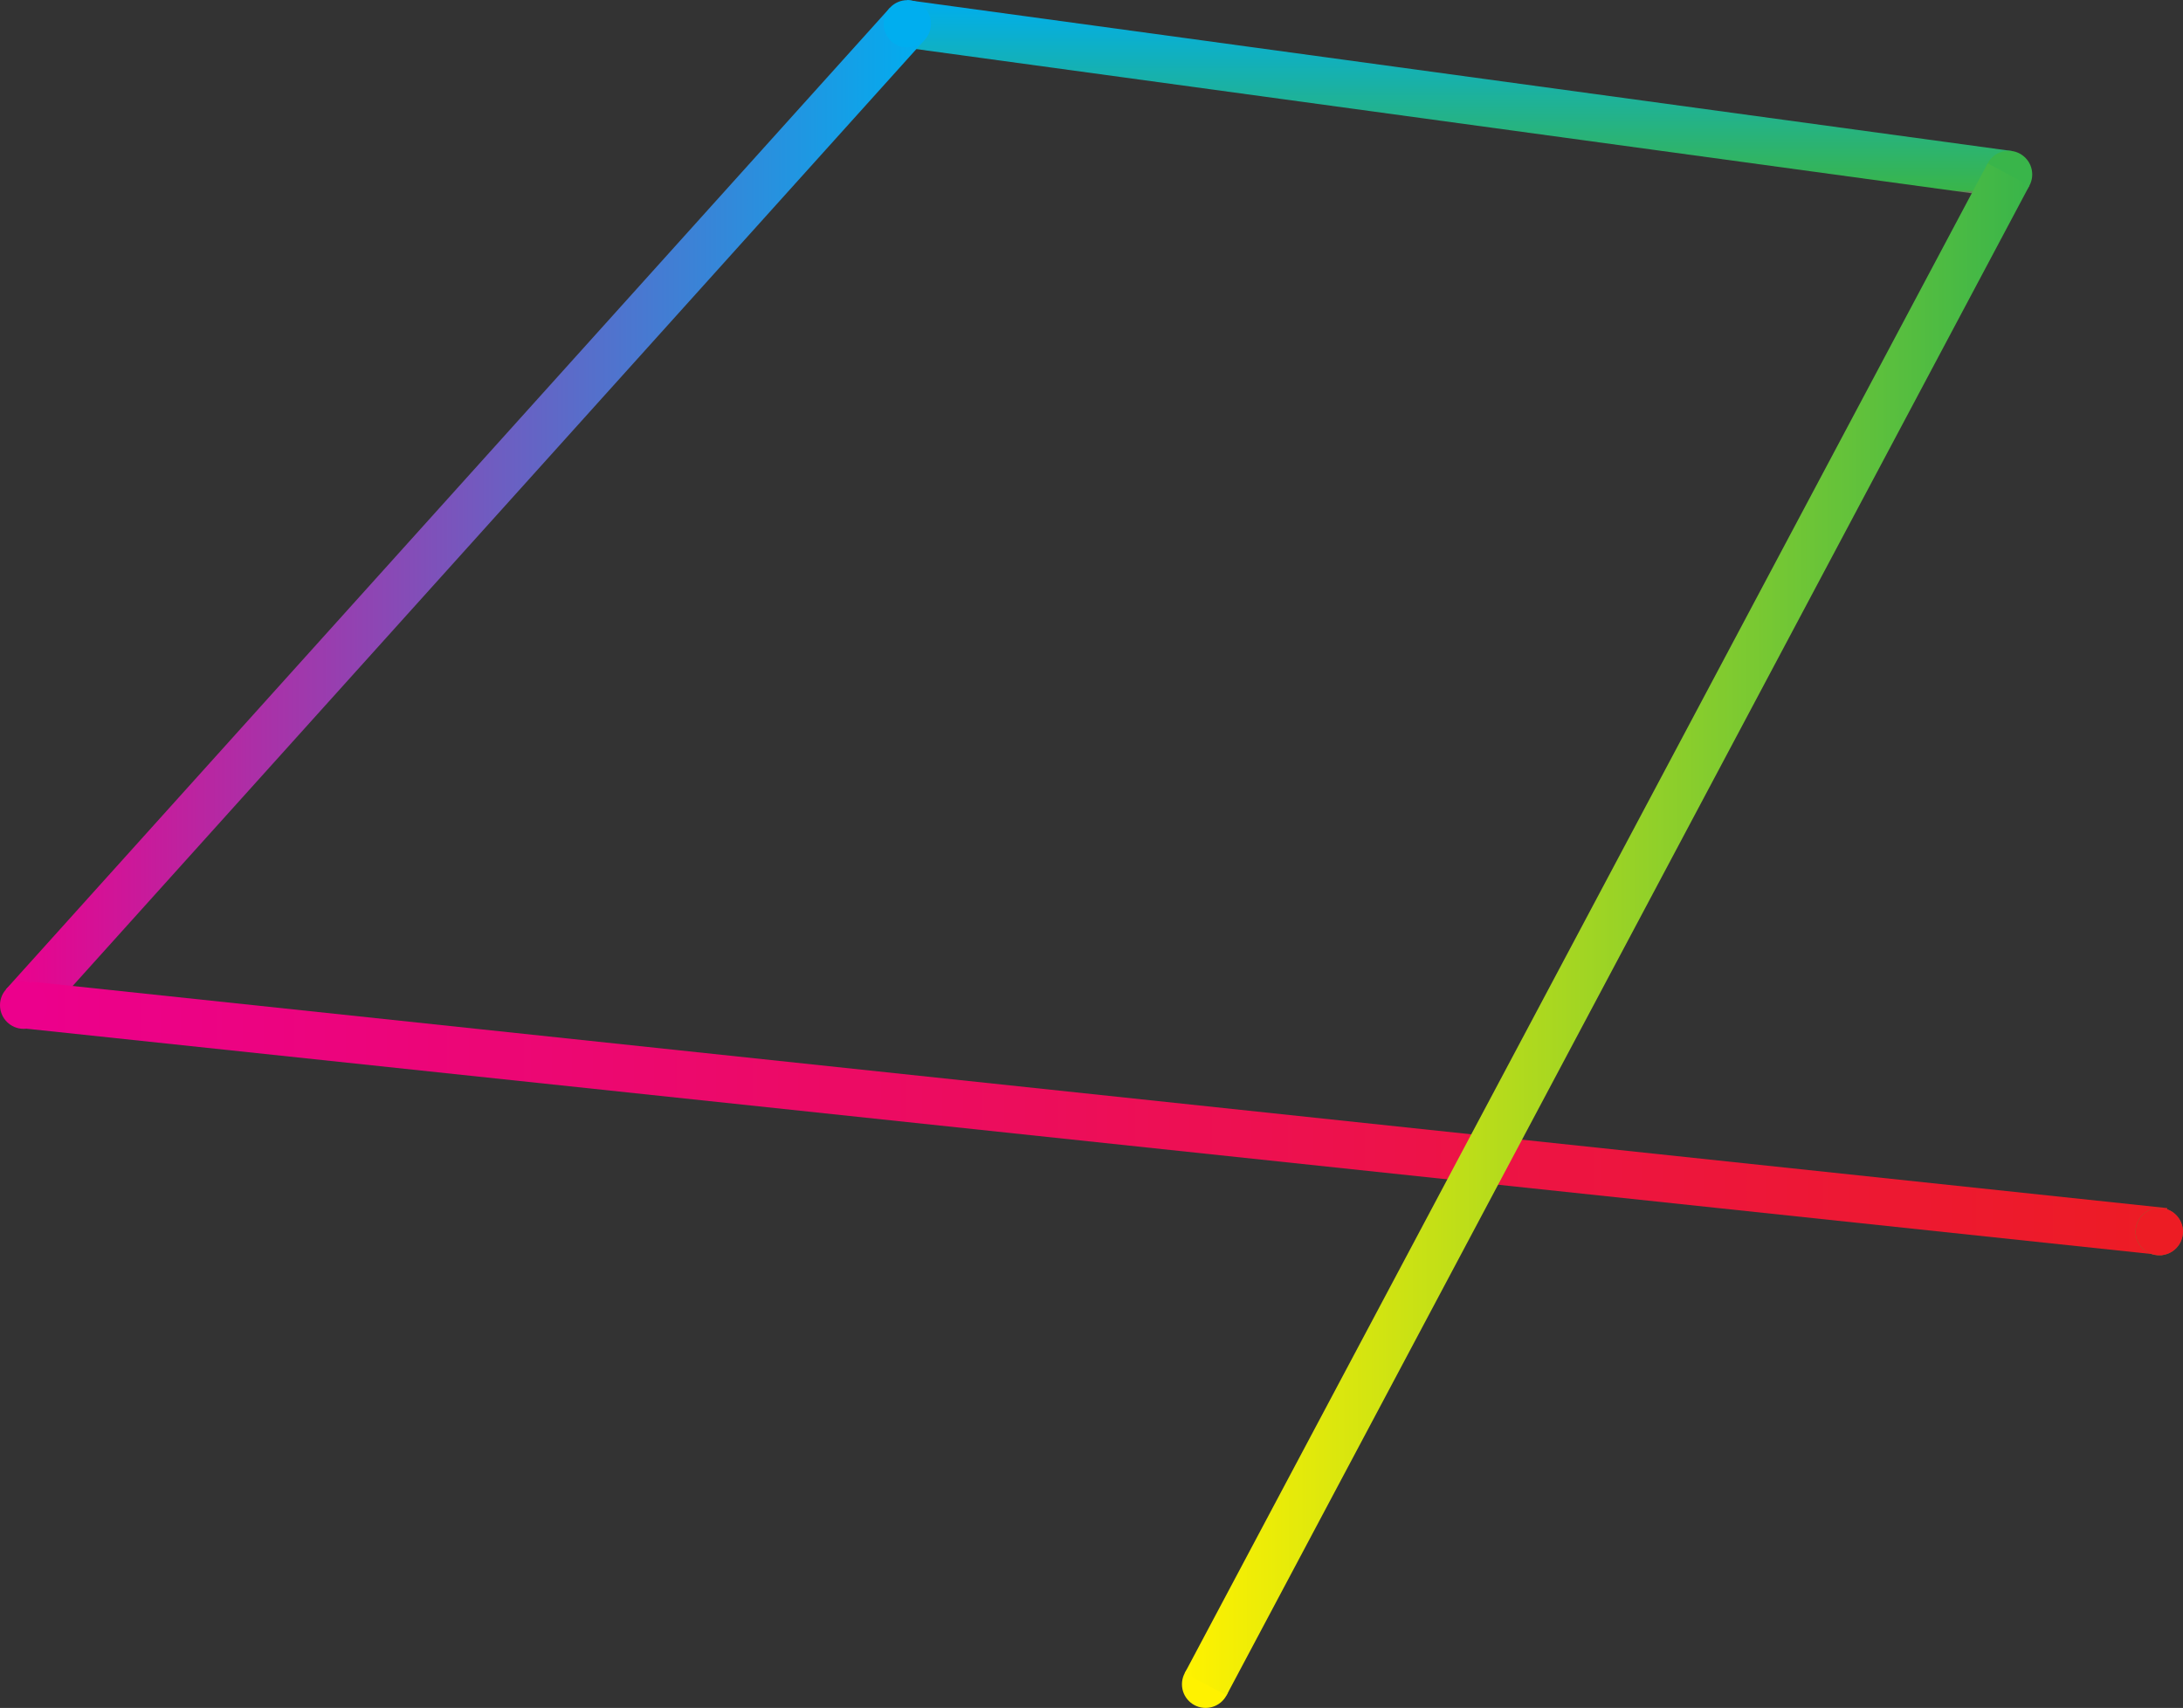 <svg id="Layer_1" data-name="Layer 1" xmlns="http://www.w3.org/2000/svg" xmlns:xlink="http://www.w3.org/1999/xlink" viewBox="0 0 148.55 116.22"><rect x="0" y="0" width="148.55" height="116.22" fill="#333333" stroke="none"/><defs><style>.cls-1,.cls-10,.cls-3,.cls-4{fill:none;stroke-miterlimit:10;stroke-width:3.22px;}.cls-1{stroke:url(#linear-gradient);}.cls-2{fill:#39b54a;}.cls-3{stroke:url(#linear-gradient-2);}.cls-4{stroke:url(#linear-gradient-3);}.cls-5{fill:#00aeef;}.cls-6{fill:#826f2c;}.cls-7{fill:#ec008c;}.cls-8{fill:#ed1c24;}.cls-9{fill:#fff200;}.cls-10{stroke:url(#linear-gradient-4);}</style><linearGradient id="linear-gradient" x1="99.1" y1="13.47" x2="99.1" gradientUnits="userSpaceOnUse"><stop offset="0" stop-color="#ec008c"/><stop offset="0.04" stop-color="#39b54a"/><stop offset="1" stop-color="#00aeef"/></linearGradient><linearGradient id="linear-gradient-2" x1="0.4" y1="35.01" x2="62.93" y2="35.01" gradientUnits="userSpaceOnUse"><stop offset="0" stop-color="#ec008c"/><stop offset="1" stop-color="#00aeef"/></linearGradient><linearGradient id="linear-gradient-3" x1="1.81" y1="76.11" x2="147.48" y2="76.11" gradientUnits="userSpaceOnUse"><stop offset="0" stop-color="#ec008c"/><stop offset="1" stop-color="#ed1c24"/></linearGradient><linearGradient id="linear-gradient-4" x1="80.62" y1="63.24" x2="138.1" y2="63.24" gradientUnits="userSpaceOnUse"><stop offset="0" stop-color="#fff200"/><stop offset="1" stop-color="#39b54a"/></linearGradient></defs><title>city1</title><line class="cls-1" x1="61.51" y1="1.6" x2="136.68" y2="11.87"/><circle class="cls-2" cx="136.68" cy="11.87" r="1.61"/><line class="cls-3" x1="1.6" y1="68.4" x2="61.74" y2="1.62"/><line class="cls-4" x1="147.31" y1="83.81" x2="1.98" y2="68.4"/><circle class="cls-5" cx="61.74" cy="1.62" r="1.61"/><circle class="cls-6" cx="146.93" cy="83.81" r="1.61"/><circle class="cls-7" cx="1.61" cy="68.4" r="1.61"/><circle class="cls-8" cx="146.94" cy="83.81" r="1.61"/><circle class="cls-9" cx="82.04" cy="114.61" r="1.61"/><line class="cls-10" x1="82.04" y1="114.61" x2="136.68" y2="11.87"/></svg>